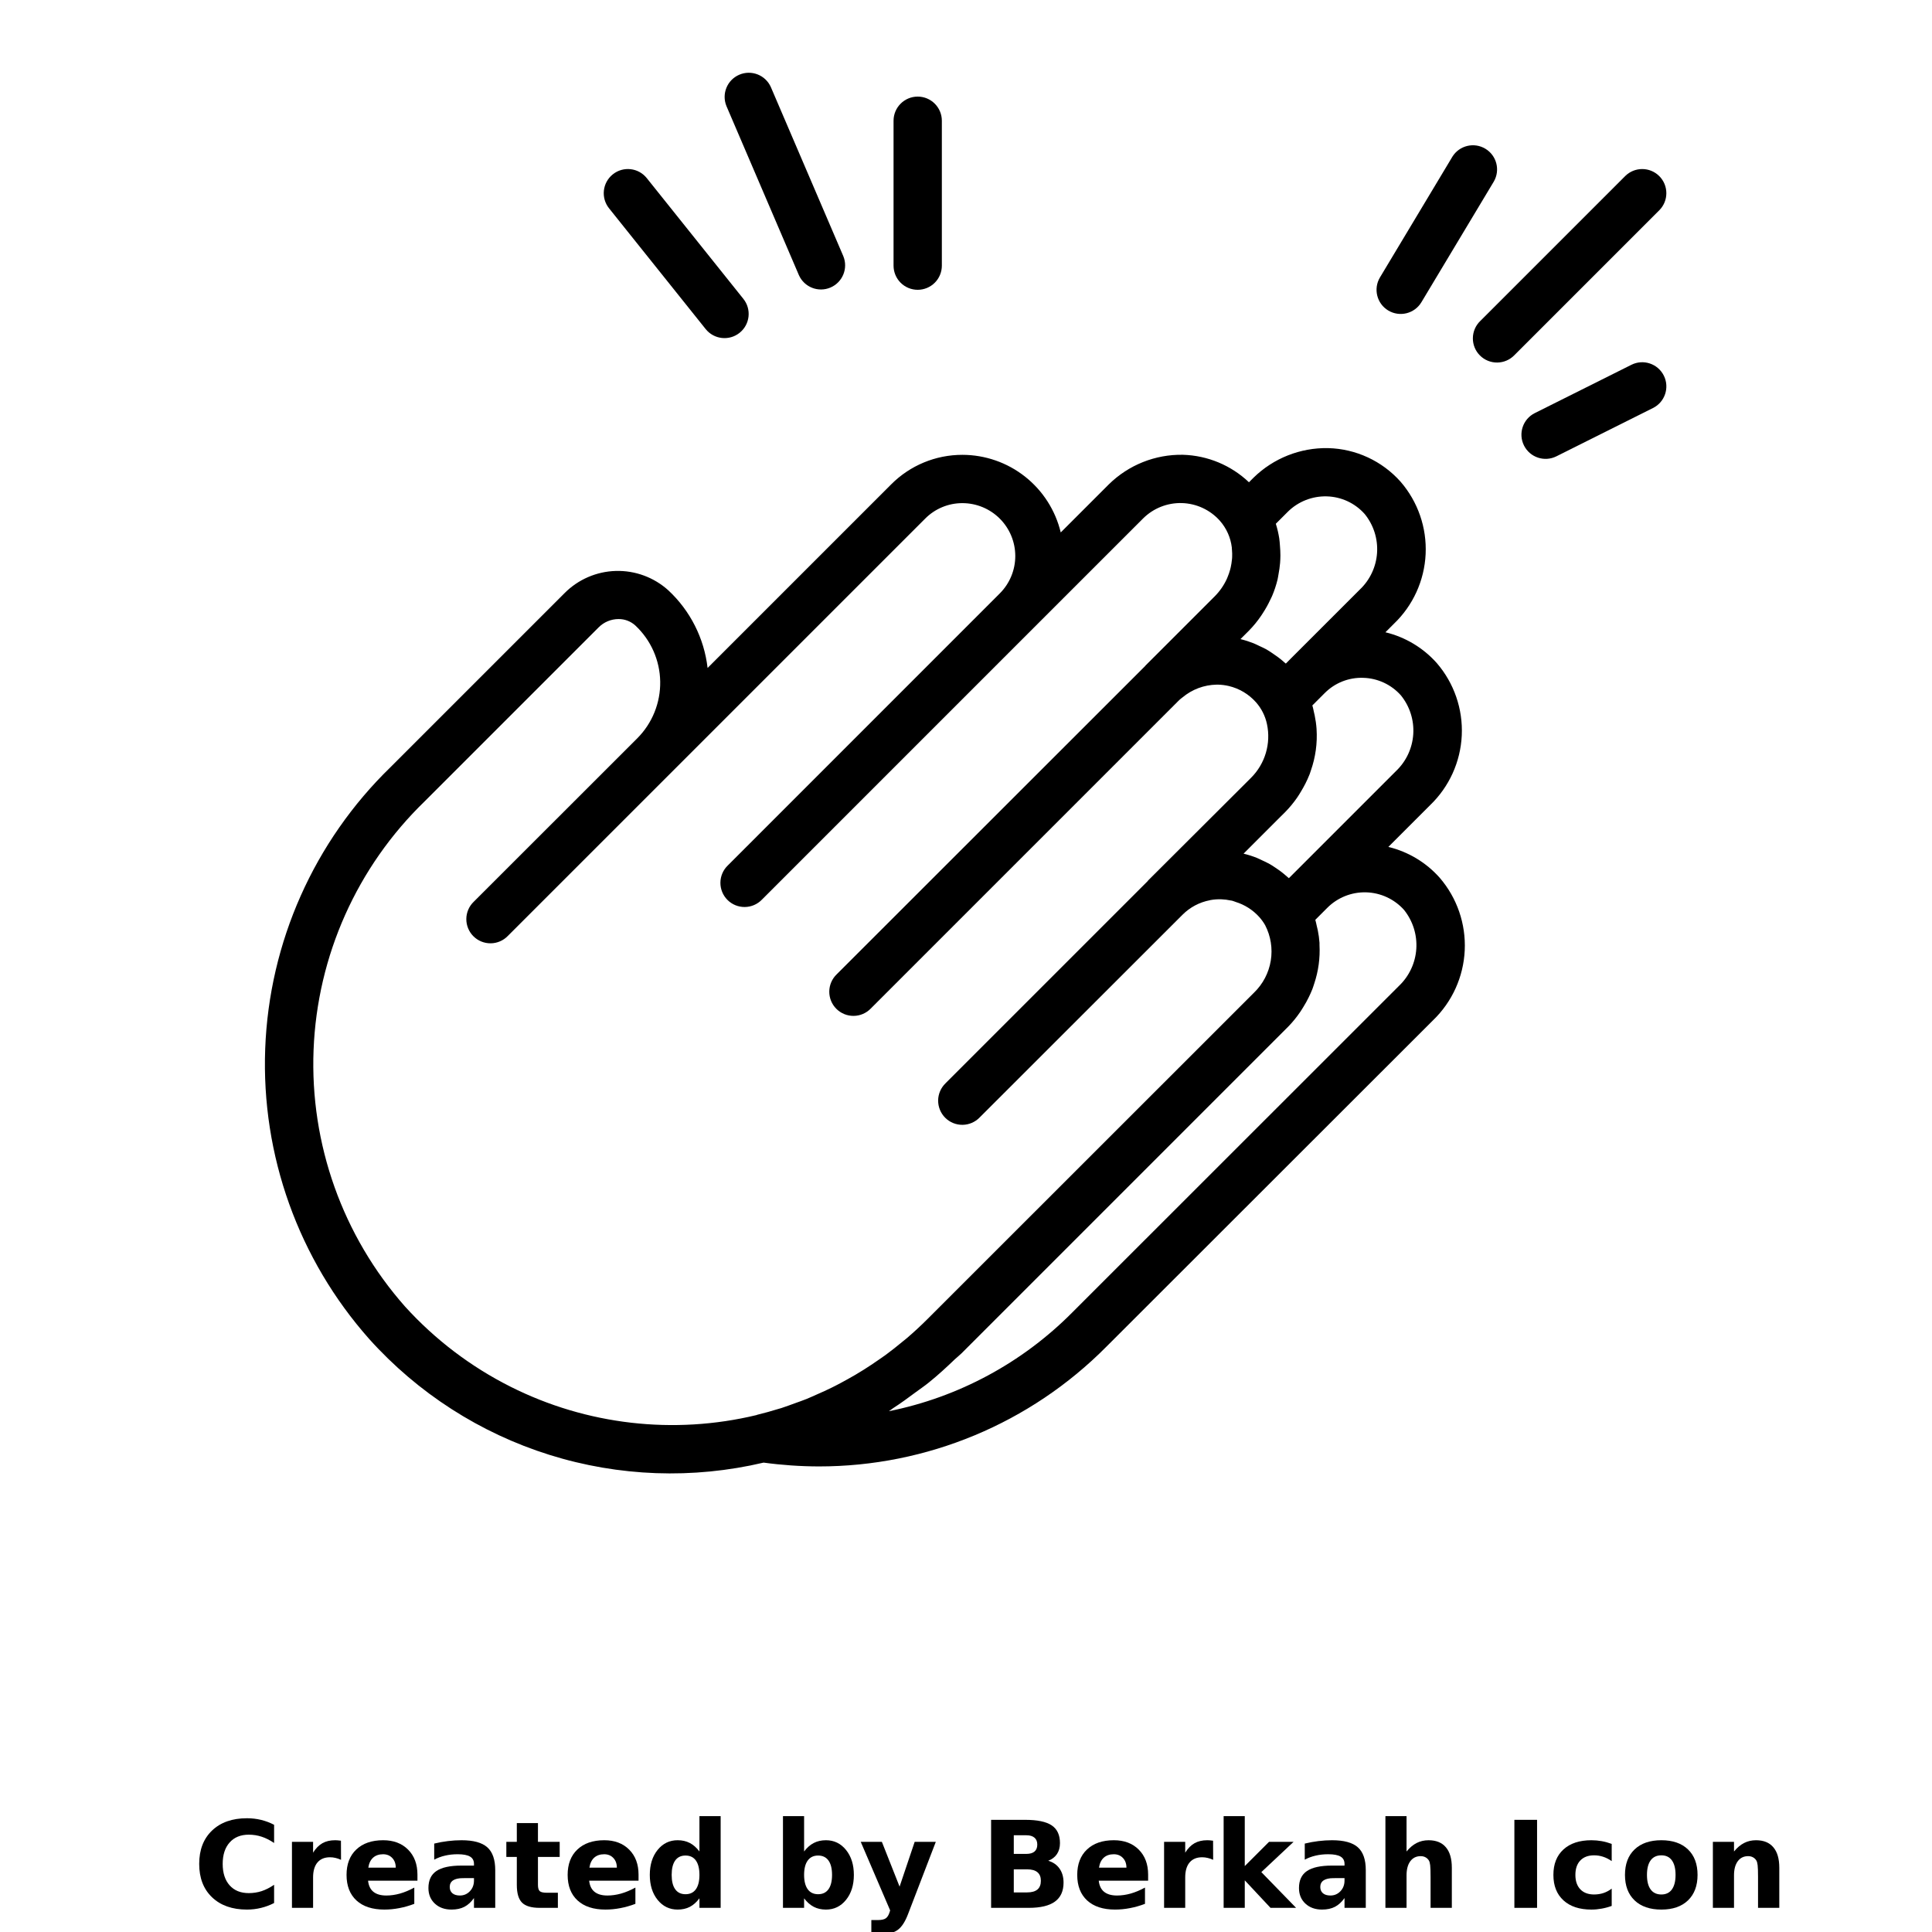 <?xml version="1.0" encoding="UTF-8"?>
<svg width="700pt" height="700pt" version="1.1" viewBox="0 0 700 700" xmlns="http://www.w3.org/2000/svg" xmlns:xlink="http://www.w3.org/1999/xlink">
 <defs>
  <symbol id="o" overflow="visible">
   <path d="m29.312-1.75c-1.512 0.781-3.09 1.371-4.734 1.766-1.637 0.406-3.34 0.609-5.109 0.609-5.312 0-9.527-1.484-12.641-4.453-3.106-2.969-4.656-7-4.656-12.094s1.551-9.125 4.656-12.094c3.113-2.969 7.328-4.453 12.641-4.453 1.77 0 3.473 0.199 5.109 0.594 1.645 0.398 3.223 0.992 4.734 1.781v6.594c-1.531-1.039-3.039-1.801-4.516-2.281-1.48-0.488-3.039-0.734-4.672-0.734-2.938 0-5.246 0.945-6.922 2.828-1.68 1.875-2.516 4.465-2.516 7.766 0 3.293 0.836 5.883 2.516 7.766 1.676 1.875 3.984 2.812 6.922 2.812 1.633 0 3.191-0.238 4.672-0.719 1.477-0.488 2.984-1.254 4.516-2.297z"/>
  </symbol>
  <symbol id="c" overflow="visible">
   <path d="m21.453-17.406c-0.68-0.312-1.352-0.539-2.016-0.688-0.656-0.156-1.32-0.234-1.984-0.234-1.969 0-3.484 0.633-4.547 1.891-1.055 1.262-1.578 3.07-1.578 5.422v11.016h-7.656v-23.922h7.656v3.922c0.977-1.562 2.102-2.703 3.375-3.422 1.281-0.719 2.812-1.078 4.594-1.078 0.25 0 0.523 0.012 0.828 0.031 0.301 0.023 0.734 0.07 1.297 0.141z"/>
  </symbol>
  <symbol id="a" overflow="visible">
   <path d="m27.562-12.031v2.188h-17.891c0.188 1.793 0.832 3.137 1.938 4.031 1.113 0.898 2.672 1.344 4.672 1.344 1.602 0 3.25-0.234 4.938-0.703 1.688-0.477 3.422-1.203 5.203-2.172v5.891c-1.805 0.688-3.609 1.203-5.422 1.547-1.812 0.352-3.621 0.531-5.422 0.531-4.336 0-7.703-1.098-10.109-3.297-2.398-2.207-3.594-5.297-3.594-9.266 0-3.906 1.176-6.973 3.531-9.203 2.363-2.238 5.609-3.359 9.734-3.359 3.758 0 6.769 1.137 9.031 3.406 2.258 2.262 3.391 5.281 3.391 9.062zm-7.859-2.531c0-1.457-0.43-2.629-1.281-3.516-0.844-0.895-1.949-1.344-3.312-1.344-1.492 0-2.699 0.418-3.625 1.25-0.918 0.836-1.492 2.039-1.719 3.609z"/>
  </symbol>
  <symbol id="b" overflow="visible">
   <path d="m14.391-10.766c-1.594 0-2.793 0.273-3.594 0.812-0.805 0.543-1.203 1.34-1.203 2.391 0 0.969 0.32 1.73 0.969 2.281 0.645 0.543 1.547 0.812 2.703 0.812 1.438 0 2.644-0.516 3.625-1.547 0.988-1.031 1.484-2.32 1.484-3.875v-0.875zm11.688-2.891v13.656h-7.703v-3.547c-1.031 1.449-2.188 2.508-3.469 3.172s-2.84 1-4.672 1c-2.481 0-4.496-0.723-6.047-2.172-1.543-1.445-2.312-3.32-2.312-5.625 0-2.812 0.961-4.867 2.891-6.172 1.938-1.312 4.969-1.969 9.094-1.969h4.516v-0.609c0-1.207-0.48-2.094-1.438-2.656-0.949-0.562-2.438-0.844-4.469-0.844-1.637 0-3.156 0.168-4.562 0.5-1.406 0.324-2.719 0.812-3.938 1.469v-5.828c1.645-0.406 3.289-0.707 4.938-0.906 1.656-0.207 3.305-0.312 4.953-0.312 4.32 0 7.438 0.855 9.344 2.562 1.914 1.699 2.875 4.461 2.875 8.281z"/>
  </symbol>
  <symbol id="h" overflow="visible">
   <path d="m12.031-30.719v6.797h7.875v5.469h-7.875v10.141c0 1.117 0.219 1.871 0.656 2.266 0.438 0.387 1.312 0.578 2.625 0.578h3.938v5.469h-6.562c-3.023 0-5.164-0.629-6.422-1.891-1.262-1.258-1.891-3.398-1.891-6.422v-10.141h-3.797v-5.469h3.797v-6.797z"/>
  </symbol>
  <symbol id="g" overflow="visible">
   <path d="m19.953-20.422v-12.812h7.688v33.234h-7.688v-3.453c-1.055 1.406-2.215 2.438-3.484 3.094-1.273 0.656-2.742 0.984-4.406 0.984-2.949 0-5.371-1.172-7.266-3.516-1.887-2.344-2.828-5.359-2.828-9.047s0.941-6.703 2.828-9.047c1.895-2.344 4.316-3.516 7.266-3.516 1.656 0 3.117 0.336 4.391 1 1.281 0.656 2.445 1.684 3.5 3.078zm-5.047 15.484c1.645 0 2.894-0.598 3.75-1.797 0.863-1.195 1.297-2.93 1.297-5.203 0-2.281-0.434-4.019-1.297-5.219-0.855-1.195-2.106-1.797-3.75-1.797-1.625 0-2.871 0.602-3.734 1.797-0.855 1.199-1.281 2.938-1.281 5.219 0 2.273 0.426 4.008 1.281 5.203 0.863 1.199 2.109 1.797 3.734 1.797z"/>
  </symbol>
  <symbol id="f" overflow="visible">
   <path d="m16.406-4.938c1.633 0 2.883-0.598 3.75-1.797 0.863-1.195 1.297-2.93 1.297-5.203 0-2.281-0.434-4.019-1.297-5.219-0.867-1.195-2.117-1.797-3.75-1.797-1.637 0-2.891 0.605-3.766 1.812-0.875 1.199-1.312 2.934-1.312 5.203 0 2.262 0.438 3.996 1.312 5.203 0.875 1.199 2.129 1.797 3.766 1.797zm-5.078-15.484c1.051-1.395 2.219-2.422 3.5-3.078 1.281-0.664 2.754-1 4.422-1 2.945 0 5.367 1.172 7.266 3.516 1.895 2.344 2.844 5.359 2.844 9.047s-0.949 6.703-2.844 9.047c-1.898 2.344-4.32 3.516-7.266 3.516-1.668 0-3.141-0.336-4.422-1s-2.449-1.691-3.5-3.078v3.453h-7.656v-33.234h7.656z"/>
  </symbol>
  <symbol id="e" overflow="visible">
   <path d="m0.531-23.922h7.656l6.422 16.234 5.469-16.234h7.656l-10.062 26.188c-1.012 2.664-2.195 4.523-3.547 5.578-1.344 1.062-3.121 1.594-5.328 1.594h-4.422v-5.016h2.391c1.301 0 2.242-0.211 2.828-0.625 0.594-0.406 1.055-1.148 1.391-2.219l0.203-0.656z"/>
  </symbol>
  <symbol id="d" overflow="visible">
   <path d="m16.797-19.547c1.289 0 2.269-0.281 2.938-0.844 0.676-0.57 1.016-1.414 1.016-2.531 0-1.094-0.34-1.926-1.016-2.5-0.668-0.582-1.648-0.875-2.938-0.875h-4.562v6.75zm0.266 13.953c1.656 0 2.898-0.348 3.734-1.047 0.832-0.695 1.25-1.754 1.25-3.172 0-1.375-0.418-2.406-1.25-3.094-0.824-0.695-2.07-1.047-3.734-1.047h-4.828v8.359zm7.656-11.469c1.758 0.512 3.125 1.461 4.094 2.844 0.969 1.375 1.453 3.07 1.453 5.078 0 3.074-1.043 5.367-3.125 6.875-2.074 1.512-5.231 2.266-9.469 2.266h-13.656v-31.891h12.344c4.426 0 7.633 0.672 9.625 2.016 1.988 1.336 2.984 3.477 2.984 6.422 0 1.555-0.367 2.875-1.094 3.969-0.73 1.086-1.781 1.891-3.156 2.422z"/>
  </symbol>
  <symbol id="n" overflow="visible">
   <path d="m3.672-33.234h7.656v18.094l8.797-8.781h8.891l-11.688 10.969 12.594 12.953h-9.266l-9.328-9.969v9.969h-7.656z"/>
  </symbol>
  <symbol id="m" overflow="visible">
   <path d="m27.734-14.562v14.562h-7.703v-11.109c0-2.094-0.047-3.531-0.141-4.312-0.086-0.781-0.242-1.359-0.469-1.734-0.305-0.5-0.711-0.883-1.219-1.156-0.512-0.281-1.094-0.422-1.75-0.422-1.594 0-2.852 0.617-3.766 1.844-0.906 1.23-1.359 2.938-1.359 5.125v11.766h-7.656v-33.234h7.656v12.812c1.145-1.395 2.363-2.422 3.656-3.078 1.301-0.664 2.738-1 4.312-1 2.758 0 4.852 0.852 6.281 2.547 1.438 1.688 2.156 4.152 2.156 7.391z"/>
  </symbol>
  <symbol id="l" overflow="visible">
   <path d="m4.016-31.891h8.219v31.891h-8.219z"/>
  </symbol>
  <symbol id="k" overflow="visible">
   <path d="m23-23.172v6.234c-1.031-0.719-2.074-1.242-3.125-1.578-1.043-0.344-2.125-0.516-3.25-0.516-2.137 0-3.805 0.625-5 1.875-1.188 1.242-1.781 2.981-1.781 5.219 0 2.231 0.594 3.969 1.781 5.219 1.195 1.25 2.863 1.875 5 1.875 1.195 0 2.332-0.176 3.406-0.531 1.07-0.363 2.062-0.895 2.969-1.594v6.266c-1.188 0.438-2.402 0.766-3.641 0.984-1.23 0.227-2.465 0.344-3.703 0.344-4.312 0-7.688-1.109-10.125-3.328s-3.656-5.297-3.656-9.234c0-3.945 1.219-7.023 3.656-9.234 2.438-2.219 5.812-3.328 10.125-3.328 1.25 0 2.484 0.109 3.703 0.328s2.43 0.555 3.641 1z"/>
  </symbol>
  <symbol id="j" overflow="visible">
   <path d="m15.062-19.031c-1.699 0-2.996 0.609-3.891 1.828-0.887 1.219-1.328 2.977-1.328 5.266 0 2.293 0.441 4.047 1.328 5.266 0.895 1.219 2.191 1.828 3.891 1.828 1.664 0 2.938-0.609 3.812-1.828 0.883-1.219 1.328-2.973 1.328-5.266 0-2.289-0.445-4.047-1.328-5.266-0.875-1.219-2.148-1.828-3.812-1.828zm0-5.469c4.113 0 7.328 1.109 9.641 3.328s3.469 5.297 3.469 9.234c0 3.93-1.156 7.008-3.469 9.234-2.312 2.219-5.527 3.328-9.641 3.328-4.137 0-7.371-1.109-9.703-3.328-2.324-2.227-3.484-5.305-3.484-9.234 0-3.938 1.16-7.016 3.484-9.234 2.332-2.219 5.566-3.328 9.703-3.328z"/>
  </symbol>
  <symbol id="i" overflow="visible">
   <path d="m27.734-14.562v14.562h-7.703v-11.156c0-2.062-0.047-3.484-0.141-4.266-0.086-0.781-0.242-1.359-0.469-1.734-0.305-0.5-0.711-0.883-1.219-1.156-0.512-0.281-1.094-0.422-1.75-0.422-1.594 0-2.852 0.617-3.766 1.844-0.906 1.23-1.359 2.938-1.359 5.125v11.766h-7.656v-23.922h7.656v3.5c1.145-1.395 2.363-2.422 3.656-3.078 1.301-0.664 2.738-1 4.312-1 2.758 0 4.852 0.852 6.281 2.547 1.438 1.688 2.156 4.152 2.156 7.391z"/>
  </symbol>
 </defs>
 <g>
  <path d="m503.02 306.86 15.129-15.129c6.918-6.641 11.023-15.684 11.477-25.262 0.449-9.578-2.789-18.965-9.051-26.227-4.922-5.531-11.414-9.426-18.613-11.156l3.062-3.062c6.938-6.633 11.059-15.676 11.508-25.266 0.453-9.586-2.801-18.98-9.082-26.234-6.691-7.512-16.195-11.918-26.25-12.164-10.066-0.195-19.785 3.652-26.988 10.684l-1.688 1.688v0.004c-6.469-6.152-14.98-9.695-23.906-9.961-10.031-0.188-19.719 3.68-26.871 10.719l-17.422 17.422h0.004c-1.922-8-6.477-15.121-12.93-20.223-6.457-5.102-14.441-7.883-22.668-7.898h-0.051c-9.688-0.008-18.977 3.848-25.805 10.719l-66.5 66.5c-1.246-10.77-6.289-20.746-14.227-28.133-5.203-4.699-12.016-7.211-19.023-7.016s-13.672 3.086-18.602 8.066l-63 63c-27.723 26.906-43.996 63.469-45.434 102.07-1.441 38.602 12.066 76.273 37.707 105.17 17.609 19.59 40.164 34.082 65.301 41.961 25.137 7.875 51.93 8.844 77.57 2.801 6.637 0.902 13.328 1.367 20.027 1.383 39.125 0.023 76.637-15.602 104.18-43.391l118.39-118.3h0.004c6.898-6.668 10.988-15.719 11.434-25.305 0.445-9.586-2.785-18.977-9.039-26.258-4.918-5.555-11.422-9.469-18.637-11.207zm4.543-54.922v-0.004c3.211 3.953 4.812 8.973 4.488 14.055s-2.551 9.855-6.238 13.367l-38.824 38.824c-0.254-0.246-0.535-0.438-0.789-0.664-0.621-0.551-1.25-1.086-1.898-1.582-0.648-0.5-1.539-1.121-2.336-1.645-0.629-0.41-1.262-0.875-1.918-1.215-0.945-0.535-1.926-0.988-2.906-1.434-0.57-0.262-1.109-0.551-1.688-0.777v-0.008c-1.586-0.637-3.223-1.16-4.891-1.555l12.094-12.102 3.035-3.019c1.547-1.578 2.957-3.281 4.219-5.094 0.535-0.742 0.98-1.523 1.453-2.293 0.578-0.961 1.129-1.926 1.629-2.922 0.5-0.996 1.086-2.258 1.539-3.422 0.156-0.43 0.281-0.875 0.43-1.277h-0.004c1.688-4.809 2.387-9.91 2.059-14.996v-0.078c-0.117-1.652-0.348-3.297-0.684-4.918-0.07-0.352-0.168-0.699-0.246-1.051-0.203-0.875-0.34-1.75-0.605-2.527l4.516-4.516h0.004c3.66-3.676 8.684-5.664 13.867-5.496 5.246 0.125 10.207 2.422 13.695 6.344zm-40.977-66.5v-0.004c3.75-3.715 8.859-5.734 14.141-5.59 5.262 0.141 10.234 2.457 13.727 6.394 3.215 3.953 4.816 8.973 4.481 14.059-0.332 5.082-2.578 9.852-6.281 13.348l-25.051 25.043-0.176 0.184-1.547 1.559c-0.219-0.203-0.453-0.367-0.664-0.559-0.699-0.621-1.398-1.227-2.137-1.75-0.734-0.523-1.375-0.988-2.074-1.453-0.699-0.465-1.41-0.953-2.152-1.375-0.742-0.422-1.75-0.875-2.625-1.277-0.664-0.316-1.312-0.656-1.996-0.926v-0.004c-1.535-0.605-3.106-1.109-4.707-1.504h-0.098l3.07-3.062c1.645-1.676 3.133-3.492 4.445-5.434 0.227-0.324 0.43-0.648 0.641-0.98 1.008-1.543 1.906-3.156 2.684-4.832 0.219-0.465 0.453-0.875 0.656-1.375v0.004c0.809-1.91 1.465-3.883 1.953-5.898 0.156-0.641 0.227-1.285 0.352-1.926 0.262-1.359 0.453-2.731 0.574-4.113 0.07-0.875 0.105-1.75 0.113-2.688 0-1.207-0.062-2.406-0.168-3.613-0.078-0.875-0.113-1.75-0.246-2.555l0.004 0.004c-0.281-1.812-0.699-3.602-1.25-5.348zm-281.57 317.01c-14.438-7.246-27.41-17.102-38.266-29.066-22.602-25.574-34.469-58.879-33.137-92.984 1.336-34.105 15.773-66.379 40.305-90.109l63-63c1.895-1.906 4.469-2.981 7.156-2.992 2.266-0.031 4.457 0.805 6.125 2.336 5.629 5.269 8.875 12.594 9.004 20.301 0.125 7.707-2.879 15.137-8.328 20.59l-59.246 59.211c-1.691 1.629-2.652 3.871-2.672 6.215-0.02 2.348 0.902 4.606 2.562 6.266 1.66 1.66 3.914 2.582 6.262 2.562s4.59-0.984 6.219-2.672l59.184-59.176 92.043-92.043c3.562-3.586 8.418-5.602 13.473-5.59 5.082 0.004 9.953 2.023 13.547 5.617 3.59 3.59 5.606 8.465 5.609 13.543 0 5.082-2.019 9.953-5.609 13.547l-98.559 98.578c-1.691 1.629-2.652 3.871-2.672 6.219-0.02 2.344 0.902 4.602 2.562 6.262 1.66 1.66 3.914 2.582 6.262 2.562 2.348-0.02 4.59-0.984 6.219-2.672l98.57-98.578 39.516-39.508-0.004 0.004c3.723-3.719 8.809-5.742 14.066-5.598 5.254 0.145 10.223 2.441 13.734 6.359 2.422 2.727 3.949 6.133 4.375 9.754 0 0.234 0 0.488 0.043 0.734 0.09 0.922 0.113 1.852 0.07 2.777 0 0.324-0.062 0.648-0.086 0.973v-0.004c-0.086 0.883-0.223 1.758-0.414 2.625-0.07 0.316-0.148 0.629-0.234 0.945-0.258 0.926-0.57 1.836-0.945 2.723-0.086 0.219-0.176 0.438-0.27 0.648v-0.004c-1.078 2.336-2.562 4.457-4.375 6.277l-20.309 20.309-4.777 4.769-0.051 0.062v0.043l-111.83 111.77c-1.688 1.629-2.652 3.871-2.672 6.219-0.02 2.348 0.902 4.602 2.562 6.262 1.66 1.66 3.918 2.582 6.262 2.562 2.348-0.02 4.59-0.98 6.219-2.672l111.78-111.78c0.359-0.359 0.77-0.613 1.145-0.938l0.004 0.004c3.469-2.914 7.832-4.547 12.363-4.629h0.523c1.305 0.031 2.598 0.195 3.867 0.488 3.824 0.902 7.273 2.961 9.879 5.898 1.98 2.238 3.348 4.953 3.973 7.875 1.523 7.07-0.66 14.426-5.793 19.52l-1.75 1.75-35.5 35.41c-0.078 0.078-0.098 0.176-0.176 0.254l-73.246 73.246 0.004 0.004c-1.688 1.629-2.652 3.871-2.672 6.215-0.02 2.348 0.902 4.606 2.562 6.266 1.66 1.66 3.918 2.582 6.262 2.562 2.348-0.02 4.59-0.984 6.219-2.672l73.5-73.449c2.695-2.703 6.144-4.531 9.898-5.25l0.254-0.07-0.004 0.004c1.285-0.23 2.586-0.324 3.887-0.281 1.18 0.043 2.348 0.191 3.5 0.445l0.367 0.051c0.445 0.105 0.875 0.305 1.285 0.438v0.004c3.301 1.008 6.269 2.891 8.586 5.449 0.824 0.914 1.547 1.914 2.16 2.984 2.047 3.961 2.762 8.477 2.043 12.875-0.723 4.402-2.84 8.453-6.043 11.555l-118.39 118.34c-2.406 2.406-4.891 4.691-7.438 6.879-0.473 0.395-0.953 0.762-1.426 1.156-2.031 1.688-4.086 3.316-6.195 4.875-0.824 0.605-1.672 1.18-2.504 1.75-1.801 1.262-3.629 2.473-5.477 3.641-1.016 0.641-2.031 1.25-3.062 1.863-1.75 1.008-3.449 1.969-5.207 2.906-1.156 0.613-2.32 1.227-3.5 1.801-1.629 0.805-3.281 1.547-4.945 2.273-1.32 0.586-2.625 1.191-3.988 1.75-1.363 0.559-2.836 1.051-4.254 1.566-1.645 0.594-3.273 1.215-4.934 1.75-0.324 0.105-0.656 0.184-0.98 0.281-2.555 0.789-5.137 1.516-7.742 2.144-0.078 0-0.141 0.078-0.227 0.105v-0.004c-29.98 7.215-61.547 3.582-89.102-10.258zm203.48-26.914c-18.109 18.25-41.234 30.699-66.438 35.77 0.523-0.332 0.996-0.742 1.523-1.086 2.816-1.812 5.531-3.805 8.242-5.828 1.574-1.164 3.203-2.25 4.727-3.5 3.266-2.625 6.387-5.496 9.457-8.445 0.77-0.727 1.617-1.355 2.363-2.102l118.39-118.39v0.004c1.578-1.621 3.012-3.379 4.285-5.25 0.438-0.621 0.805-1.262 1.207-1.898 0.691-1.105 1.324-2.25 1.898-3.422 0.488-0.996 0.945-1.984 1.348-3.012 0.254-0.656 0.453-1.328 0.672-2.004l0.004 0.004c1.508-4.508 2.156-9.258 1.906-14v-0.789c-0.105-1.488-0.305-2.973-0.602-4.438-0.113-0.586-0.27-1.156-0.41-1.75-0.141-0.594-0.289-1.434-0.508-2.125l4.312-4.324v0.004c3.711-3.738 8.797-5.781 14.062-5.648 5.266 0.137 10.246 2.434 13.762 6.356 3.199 3.981 4.793 9.016 4.457 14.113-0.332 5.098-2.566 9.887-6.262 13.414z"/>
  <path d="m601.19 63.812c-3.418-3.414-8.957-3.414-12.375 0l-52.5 52.5c-1.688 1.633-2.648 3.871-2.668 6.219-0.023 2.348 0.902 4.606 2.562 6.262 1.656 1.66 3.914 2.586 6.262 2.562 2.348-0.02 4.586-0.98 6.219-2.668l52.5-52.5c3.414-3.418 3.414-8.957 0-12.375z"/>
  <path d="m591.09 132.17-35 17.5c-4.328 2.16-6.082 7.418-3.922 11.742 2.16 4.328 7.418 6.082 11.742 3.922l35-17.5c4.328-2.16 6.082-7.418 3.922-11.742-2.16-4.328-7.418-6.082-11.742-3.922z"/>
  <path d="m502.99 112.5c4.144 2.488 9.516 1.148 12.008-2.992l26.25-43.75c2.383-4.133 1.016-9.414-3.074-11.871-4.09-2.457-9.395-1.188-11.926 2.856l-26.25 43.75c-2.488 4.144-1.148 9.516 2.992 12.008z"/>
  <path d="m289.46 99.699c1.949 4.367 7.043 6.363 11.441 4.477 4.398-1.883 6.465-6.949 4.644-11.375l-26.25-61.25c-1.949-4.367-7.043-6.363-11.441-4.477-4.398 1.883-6.465 6.949-4.644 11.375z"/>
  <path d="m332.5 105c2.32 0 4.547-0.922 6.188-2.562s2.562-3.867 2.562-6.188v-52.5c0-4.832-3.918-8.75-8.75-8.75s-8.75 3.918-8.75 8.75v52.5c0 2.32 0.922 4.547 2.562 6.188s3.867 2.562 6.188 2.562z"/>
  <path d="m255.67 119.22c3.019 3.773 8.527 4.387 12.301 1.363 3.773-3.019 4.387-8.527 1.363-12.301l-35-43.75c-3.019-3.773-8.527-4.387-12.301-1.363-3.773 3.019-4.387 8.527-1.363 12.301z"/>
  <use x="70" y="691.25" xlink:href="#o"/>
  <use x="102.109" y="691.25" xlink:href="#c"/>
  <use x="123.684" y="691.25" xlink:href="#a"/>
  <use x="153.355" y="691.25" xlink:href="#b"/>
  <use x="182.879" y="691.25" xlink:href="#h"/>
  <use x="203.793" y="691.25" xlink:href="#a"/>
  <use x="233.465" y="691.25" xlink:href="#g"/>
  <use x="280.012" y="691.25" xlink:href="#f"/>
  <use x="311.328" y="691.25" xlink:href="#e"/>
  <use x="355.078" y="691.25" xlink:href="#d"/>
  <use x="388.426" y="691.25" xlink:href="#a"/>
  <use x="418.098" y="691.25" xlink:href="#c"/>
  <use x="439.676" y="691.25" xlink:href="#n"/>
  <use x="468.77" y="691.25" xlink:href="#b"/>
  <use x="498.293" y="691.25" xlink:href="#m"/>
  <use x="544.672" y="691.25" xlink:href="#l"/>
  <use x="560.949" y="691.25" xlink:href="#k"/>
  <use x="586.883" y="691.25" xlink:href="#j"/>
  <use x="616.938" y="691.25" xlink:href="#i"/>
 </g>
</svg>
